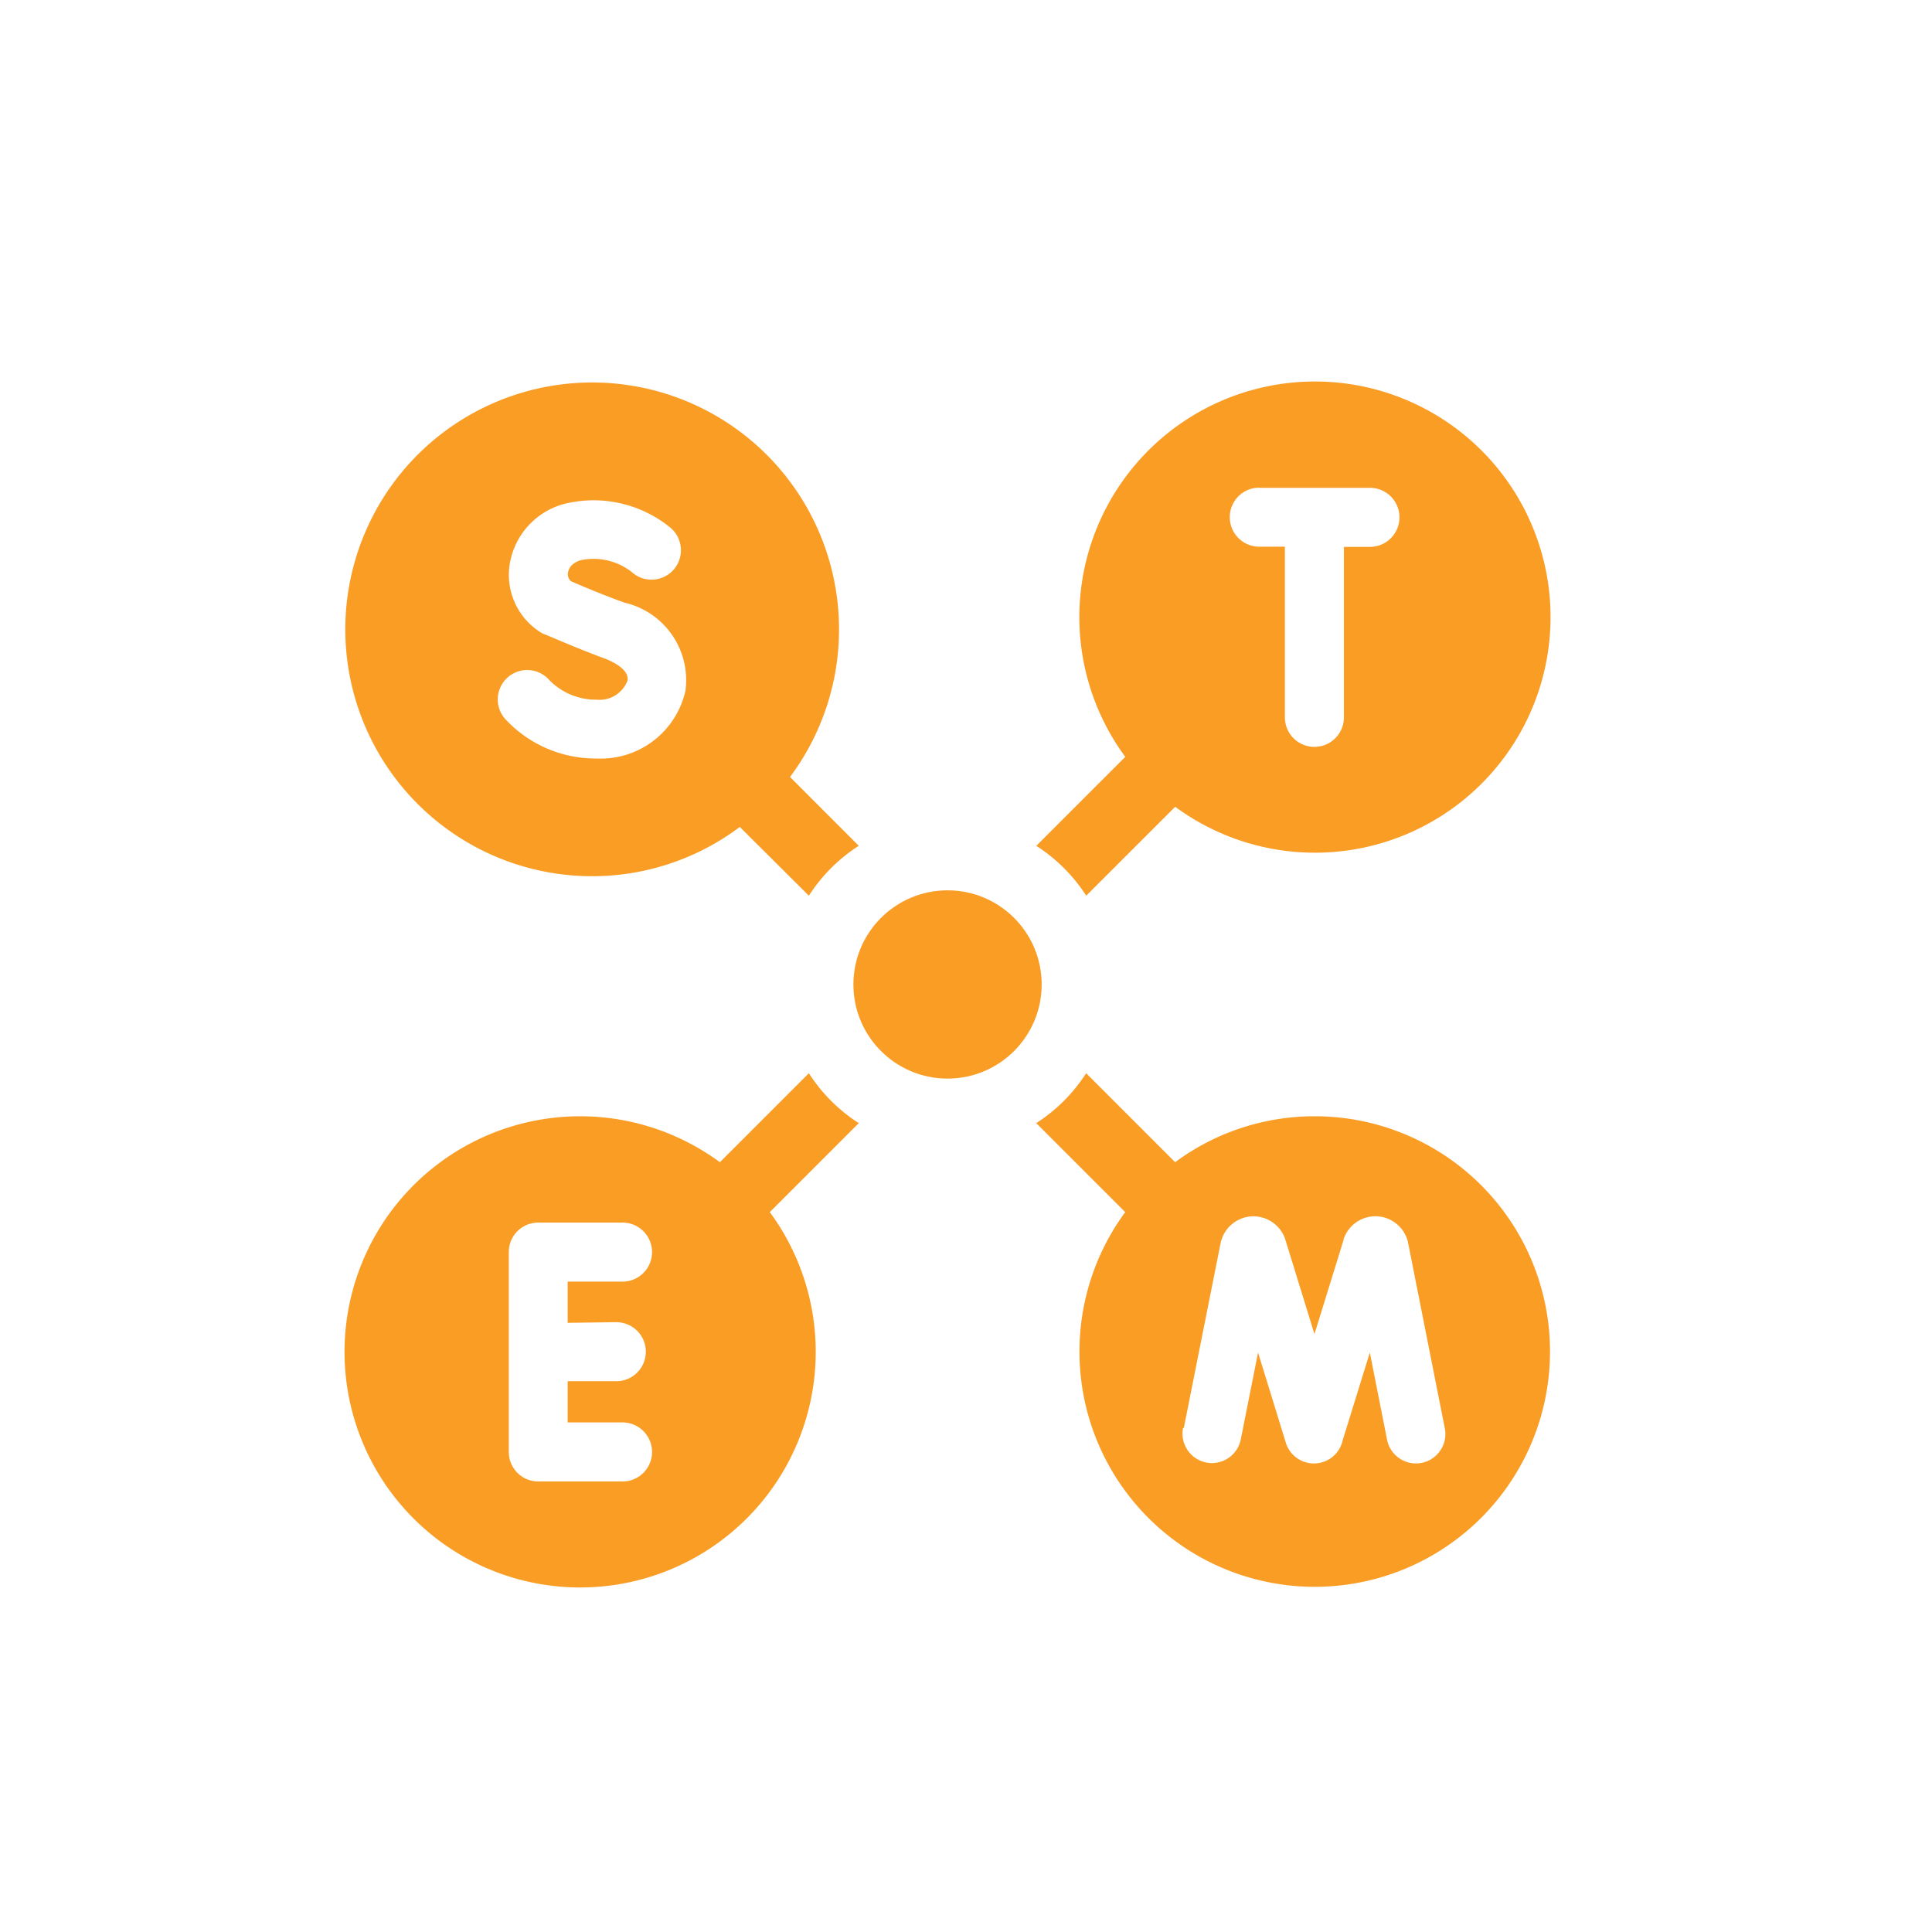 <svg xmlns="http://www.w3.org/2000/svg" xmlns:xlink="http://www.w3.org/1999/xlink" width="36" height="36" viewBox="0 0 36 36">
  <defs>
    <clipPath id="clip-path">
      <circle id="Ellipse_2615" data-name="Ellipse 2615" cx="18" cy="18" r="18" transform="translate(8297 2069)" fill="#fff" stroke="#707070" stroke-width="1"/>
    </clipPath>
  </defs>
  <g id="Mask_Group_119370" data-name="Mask Group 119370" transform="translate(-8297 -2069)" clip-path="url(#clip-path)">
    <g id="stem-cells" transform="translate(8303.429 2076.117)">
      <circle id="Ellipse_2614" data-name="Ellipse 2614" cx="1.754" cy="1.754" r="1.754" transform="translate(9.473 9.473)" fill="#f99d25"/>
      <path id="Path_105172" data-name="Path 105172" d="M294.642,9.573,296.3,7.916a4.39,4.39,0,1,0-.93-.93l-1.658,1.658A3.093,3.093,0,0,1,294.642,9.573Zm3.228-7.6h2.059a.548.548,0,0,1,0,1.1h-.485V6.25a.548.548,0,0,1-1.1,0V3.07h-.477a.548.548,0,1,1,0-1.1Z" transform="translate(-280.831)" fill="#f99d25"/>
      <path id="Path_105173" data-name="Path 105173" d="M8.643,293.713l-1.658,1.658a4.39,4.39,0,1,0,.93.93l1.658-1.658a3.093,3.093,0,0,1-.93-.93Zm-3.588,4.639a.548.548,0,0,1,0,1.1H4.149v.768H5.171a.548.548,0,1,1,0,1.1H3.6a.548.548,0,0,1-.548-.548v-3.728a.548.548,0,0,1,.548-.548H5.171a.548.548,0,1,1,0,1.1H4.149v.768Z" transform="translate(0 -280.832)" fill="#f99d25"/>
      <path id="Path_105174" data-name="Path 105174" d="M298.9,294.515a4.362,4.362,0,0,0-2.6.856l-1.658-1.658a3.094,3.094,0,0,1-.93.93l1.658,1.658a4.384,4.384,0,1,0,3.53-1.786Zm-2.438,5.807.686-3.448a.552.552,0,0,1,.019-.069.628.628,0,0,1,.59-.426h0a.628.628,0,0,1,.591.417l.007.022.541,1.756.543-1.756,0-.014a.628.628,0,0,1,.59-.426h0a.628.628,0,0,1,.591.418.555.555,0,0,1,.021.077l.684,3.456a.548.548,0,1,1-1.076.213l-.321-1.624-.506,1.634a.548.548,0,0,1-1.06.044l-.517-1.678-.322,1.618a.548.548,0,1,1-1.075-.214Z" transform="translate(-280.832 -280.832)" fill="#f99d25"/>
      <path id="Path_105175" data-name="Path 105175" d="M4.6,9.21a4.581,4.581,0,0,0,2.756-.918L8.643,9.573a3.093,3.093,0,0,1,.93-.93L8.292,7.361A4.6,4.6,0,1,0,4.6,9.21ZM3.026,5.51a.548.548,0,0,1,.774.038,1.215,1.215,0,0,0,.893.373.555.555,0,0,0,.57-.356c.04-.222-.324-.374-.436-.416C4.247,4.935,3.731,4.7,3.71,4.7a.547.547,0,0,1-.076-.041A1.266,1.266,0,0,1,3.068,3.4,1.393,1.393,0,0,1,4.076,2.275,2.259,2.259,0,0,1,6.043,2.7a.548.548,0,1,1-.7.842,1.156,1.156,0,0,0-.949-.221c-.194.058-.232.181-.239.232a.176.176,0,0,0,.054.16c.142.062.556.24,1,.4A1.481,1.481,0,0,1,6.343,5.757a1.619,1.619,0,0,1-1.65,1.26,2.3,2.3,0,0,1-1.705-.733.548.548,0,0,1,.038-.774Z" fill="#f99d25"/>
    </g>
  </g>
</svg>
